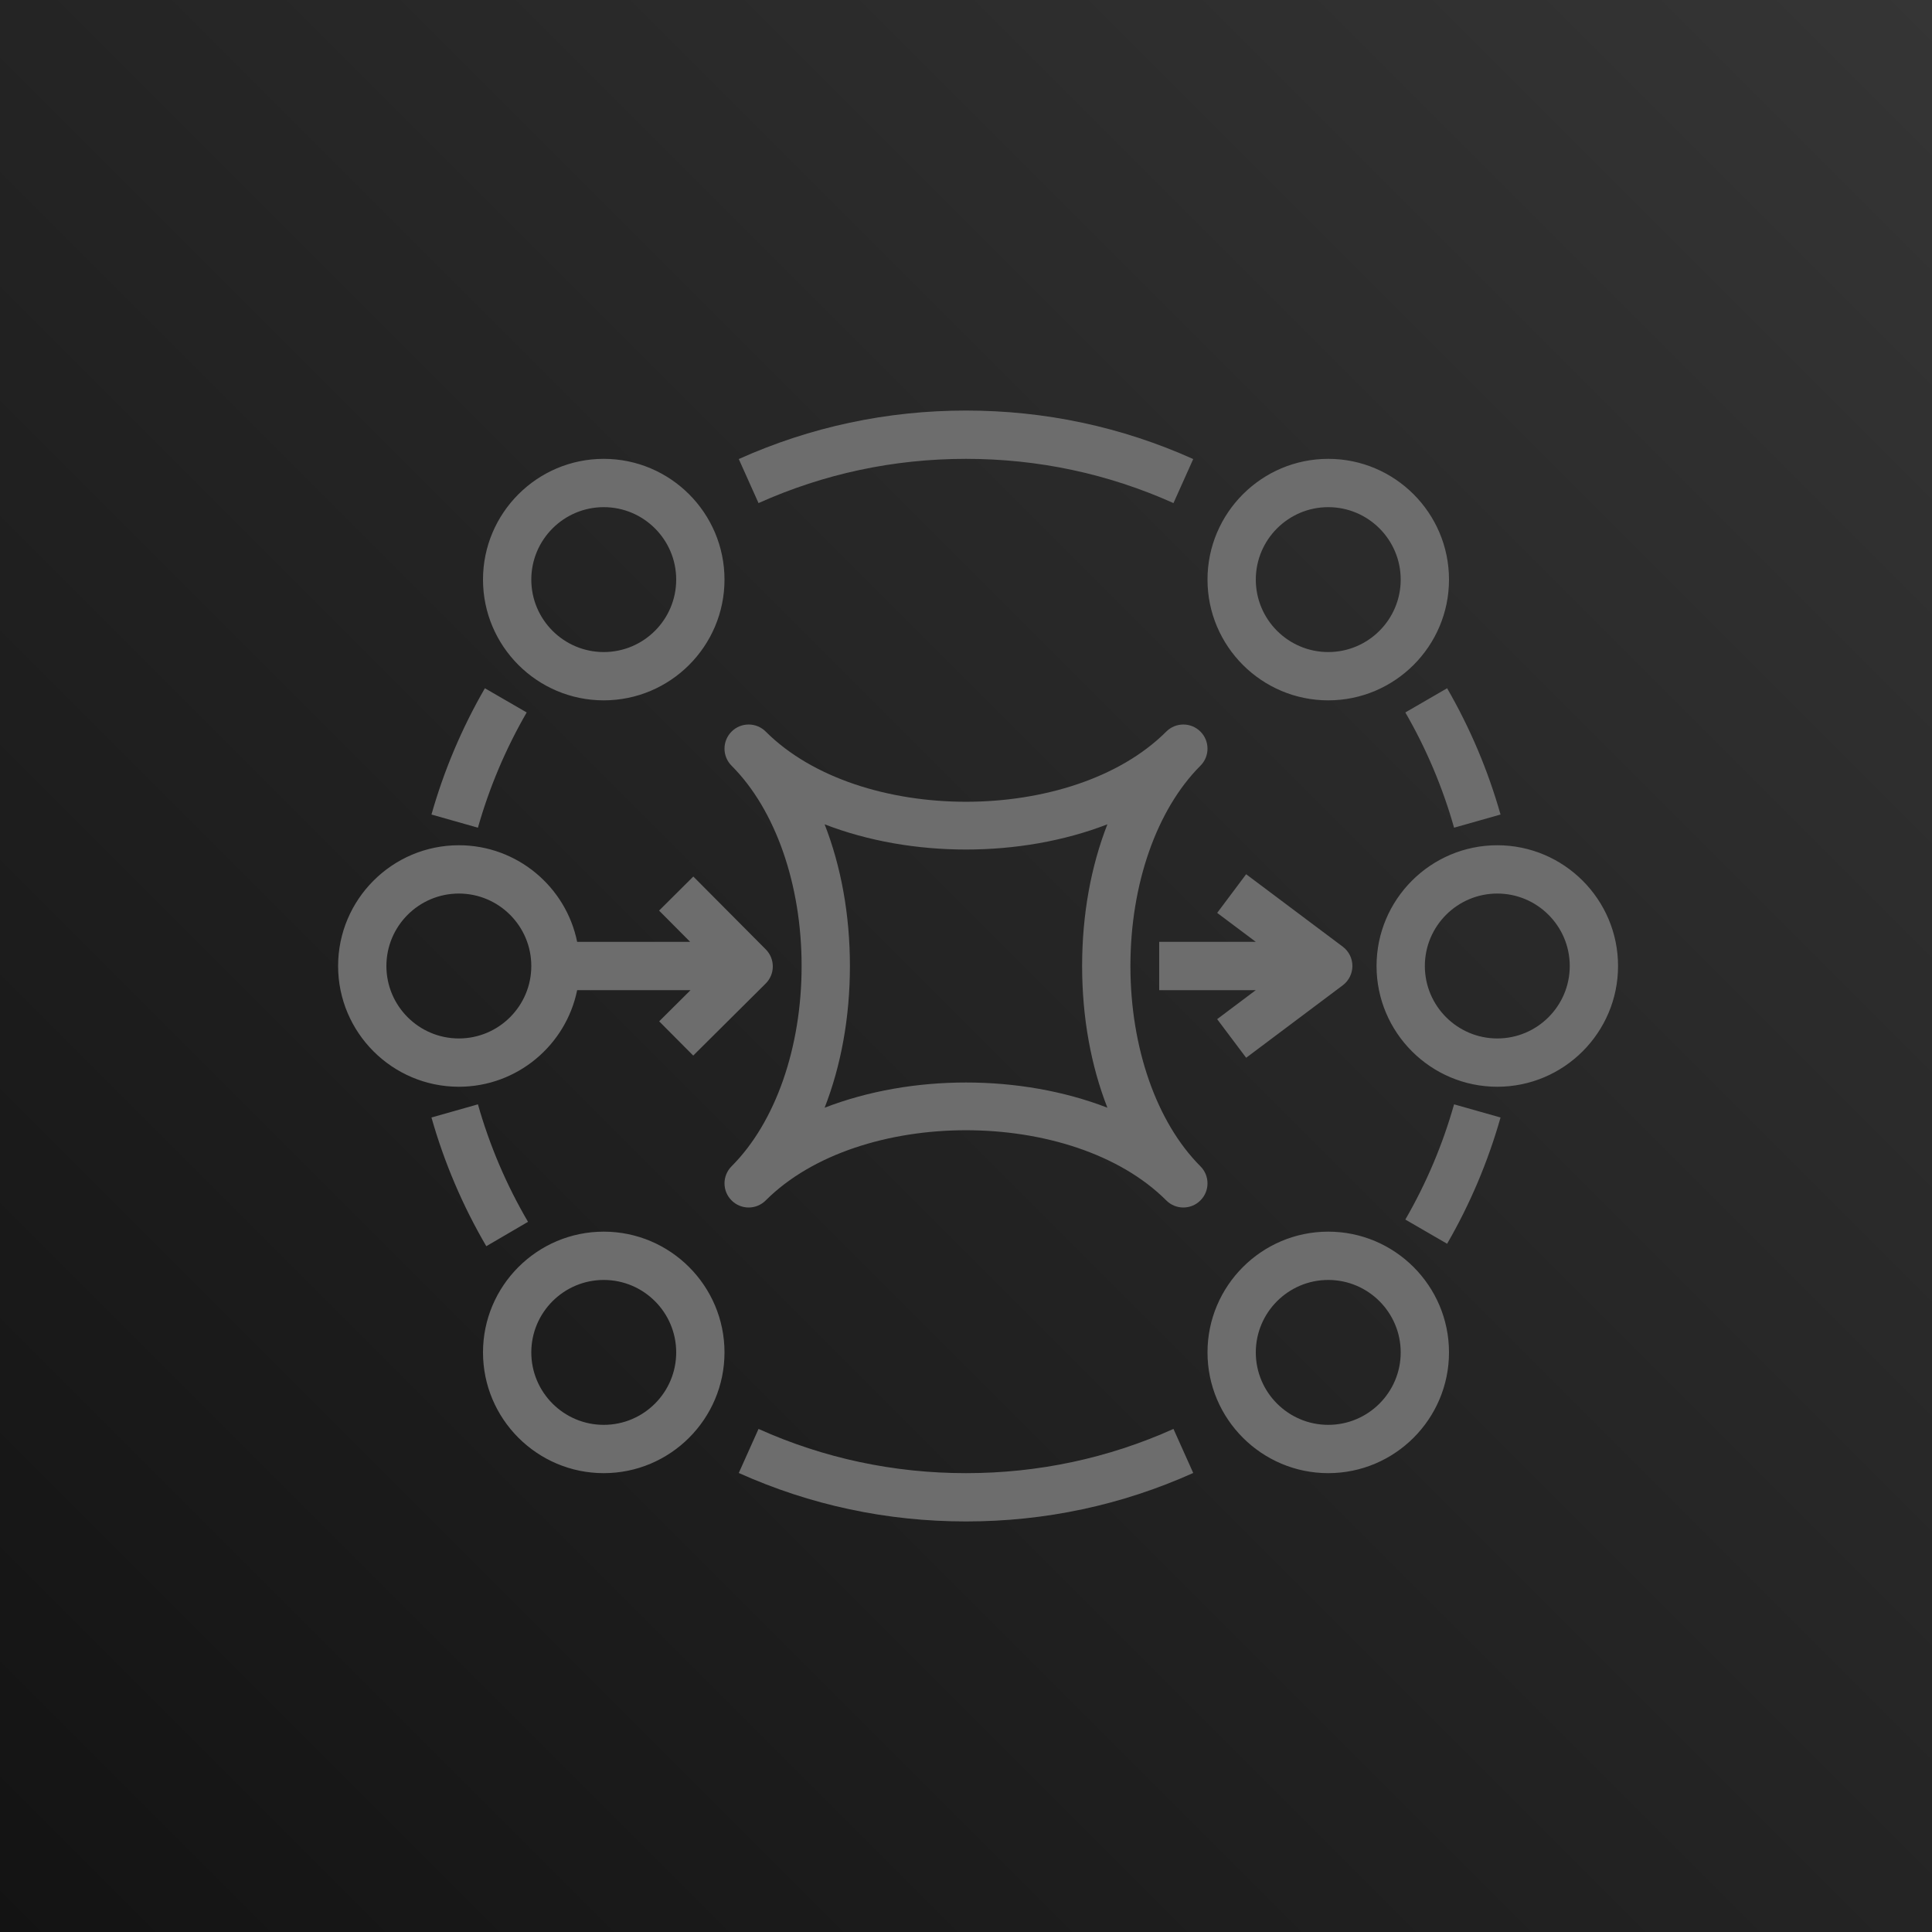 <?xml version="1.0" encoding="UTF-8"?>
<svg width="256px" height="256px" viewBox="0 0 256 256" version="1.1" xmlns="http://www.w3.org/2000/svg" xmlns:xlink="http://www.w3.org/1999/xlink" preserveAspectRatio="xMidYMid">
    <title>AWS MQ</title>
    <defs>
        <linearGradient x1="0%" y1="100%" x2="100%" y2="0%" id="linearGradient-1">
            <stop stop-color="rgb(19,19,19)" offset="0%"></stop>
            <stop stop-color="rgb(53,53,53)" offset="100%"></stop>
        </linearGradient>
    </defs>
    <g>
        <rect fill="url(#linearGradient-1)" x="0" y="0" width="256" height="256"></rect>
        <path d="M64.438,165.13 C61.306,159.776 58.861,154.035 57.171,148.074 L63.328,146.33 C64.87,151.773 67.101,157.008 69.965,161.898 L64.438,165.13 Z M63.328,109.674 L57.171,107.93 C58.826,102.09 61.206,96.461 64.25,91.197 L69.789,94.403 C67.011,99.203 64.838,104.342 63.328,109.674 L63.328,109.674 Z M100.509,66.662 L97.891,60.826 C107.382,56.563 117.514,54.4 128,54.4 C138.49,54.4 148.621,56.563 158.109,60.826 L155.491,66.662 C146.829,62.774 137.578,60.8 128,60.8 C118.422,60.8 109.171,62.774 100.509,66.662 L100.509,66.662 Z M191.75,91.197 C194.794,96.461 197.174,102.09 198.829,107.93 L192.672,109.674 C191.165,104.342 188.992,99.203 186.214,94.403 L191.75,91.197 Z M192.672,146.33 L198.829,148.074 C197.174,153.914 194.794,159.542 191.75,164.803 L186.214,161.597 C188.992,156.797 191.165,151.661 192.672,146.33 L192.672,146.33 Z M155.491,189.341 L158.109,195.178 C148.621,199.44 138.49,201.6 128,201.6 C117.514,201.6 107.382,199.44 97.891,195.178 L100.509,189.341 C109.171,193.229 118.422,195.2 128,195.2 C137.578,195.2 146.829,193.229 155.491,189.341 L155.491,189.341 Z M80,188.8 C74.707,188.8 70.4,184.496 70.4,179.2 C70.4,173.907 74.707,169.6 80,169.6 C85.296,169.6 89.6,173.907 89.6,179.2 C89.6,184.496 85.296,188.8 80,188.8 L80,188.8 Z M80,163.2 C71.178,163.2 64,170.381 64,179.2 C64,188.022 71.178,195.2 80,195.2 C88.822,195.2 96,188.022 96,179.2 C96,170.381 88.822,163.2 80,163.2 L80,163.2 Z M176,188.8 C170.707,188.8 166.4,184.496 166.4,179.2 C166.4,173.907 170.707,169.6 176,169.6 C181.296,169.6 185.6,173.907 185.6,179.2 C185.6,184.496 181.296,188.8 176,188.8 L176,188.8 Z M176,163.2 C167.178,163.2 160,170.381 160,179.2 C160,188.022 167.178,195.2 176,195.2 C184.822,195.2 192,188.022 192,179.2 C192,170.381 184.822,163.2 176,163.2 L176,163.2 Z M51.2,128 C51.2,122.707 55.507,118.4 60.8,118.4 C66.096,118.4 70.4,122.707 70.4,128 C70.4,133.296 66.096,137.6 60.8,137.6 C55.507,137.6 51.2,133.296 51.2,128 L51.2,128 Z M76.477,131.2 L91.501,131.2 L87.344,135.331 L91.856,139.869 L101.456,130.326 C102.061,129.728 102.397,128.915 102.4,128.064 C102.403,127.216 102.07,126.4 101.469,125.798 L91.869,116.144 L87.331,120.659 L91.45,124.8 L76.477,124.8 C74.992,117.507 68.525,112 60.8,112 C51.978,112 44.8,119.181 44.8,128 C44.8,136.822 51.978,144 60.8,144 C68.525,144 74.992,138.496 76.477,131.2 L76.477,131.2 Z M198.4,137.6 C193.107,137.6 188.8,133.296 188.8,128 C188.8,122.707 193.107,118.4 198.4,118.4 C203.696,118.4 208,122.707 208,128 C208,133.296 203.696,137.6 198.4,137.6 L198.4,137.6 Z M198.4,112 C189.578,112 182.4,119.181 182.4,128 C182.4,136.822 189.578,144 198.4,144 C207.222,144 214.4,136.822 214.4,128 C214.4,119.181 207.222,112 198.4,112 L198.4,112 Z M80,67.2 C85.296,67.2 89.6,71.507 89.6,76.8 C89.6,82.096 85.296,86.4 80,86.4 C74.707,86.4 70.4,82.096 70.4,76.8 C70.4,71.507 74.707,67.2 80,67.2 L80,67.2 Z M80,92.8 C88.822,92.8 96,85.622 96,76.8 C96,67.981 88.822,60.8 80,60.8 C71.178,60.8 64,67.981 64,76.8 C64,85.622 71.178,92.8 80,92.8 L80,92.8 Z M176,67.2 C181.296,67.2 185.6,71.507 185.6,76.8 C185.6,82.096 181.296,86.4 176,86.4 C170.707,86.4 166.4,82.096 166.4,76.8 C166.4,71.507 170.707,67.2 176,67.2 L176,67.2 Z M176,92.8 C184.822,92.8 192,85.622 192,76.8 C192,67.981 184.822,60.8 176,60.8 C167.178,60.8 160,67.981 160,76.8 C160,85.622 167.178,92.8 176,92.8 L176,92.8 Z M161.28,135.043 L166.397,131.2 L153.6,131.2 L153.6,124.8 L166.4,124.8 L161.283,120.963 L165.12,115.84 L177.92,125.437 C178.726,126.042 179.2,126.989 179.2,127.997 C179.2,129.002 178.726,129.952 177.923,130.557 L165.123,140.16 L161.28,135.043 Z M146.736,146.778 C140.979,144.55 134.49,143.437 128,143.437 C121.514,143.437 115.024,144.55 109.267,146.778 C111.446,141.2 112.618,134.794 112.618,128 C112.618,121.21 111.446,114.803 109.267,109.226 C120.778,113.68 135.222,113.68 146.736,109.226 C144.554,114.803 143.386,121.21 143.386,128 C143.386,134.794 144.554,141.2 146.736,146.778 L146.736,146.778 Z M159.062,154.538 C153.254,148.73 149.786,138.81 149.786,128 C149.786,117.194 153.254,107.274 159.062,101.462 C159.69,100.838 160,100.019 160,99.2 C160,98.384 159.69,97.565 159.062,96.938 C157.814,95.69 155.789,95.69 154.538,96.938 C142.138,109.338 113.862,109.338 101.462,96.938 C100.214,95.69 98.189,95.69 96.938,96.938 C96.314,97.565 96,98.384 96,99.2 C96,100.019 96.314,100.838 96.938,101.462 C102.749,107.274 106.218,117.194 106.218,128 C106.218,138.81 102.749,148.73 96.938,154.538 C96.314,155.165 96,155.984 96,156.8 C96,157.619 96.314,158.438 96.938,159.062 C98.189,160.314 100.214,160.314 101.462,159.062 C113.862,146.662 142.138,146.662 154.538,159.062 C155.165,159.69 155.981,160 156.8,160 C157.619,160 158.438,159.69 159.062,159.062 C159.69,158.438 160,157.619 160,156.8 C160,155.984 159.69,155.165 159.062,154.538 L159.062,154.538 Z" fill="rgb(109,109,109)"></path>
    </g>
</svg>